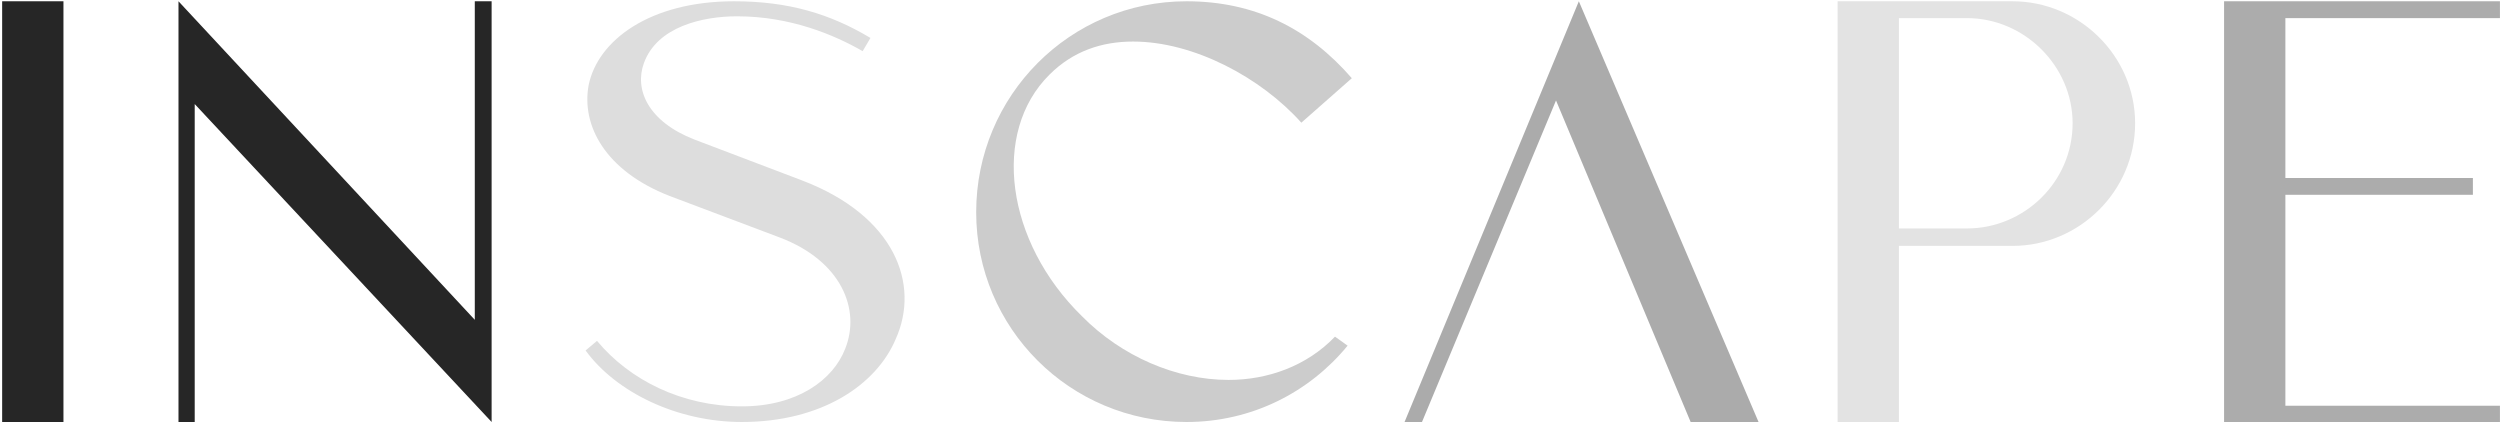 <svg width="391" height="66" viewBox="0 0 391 66" fill="none" xmlns="http://www.w3.org/2000/svg">
<path d="M9.924 66H0.336V0.2H9.924V66ZM76.889 66L30.453 16.274V66H27.915V0.2L74.257 50.02V0.2H76.889V66Z" fill="black" fill-opacity="0.85"/>
<path d="M92.055 13.36C93.465 6.31 101.643 0.2 114.803 0.2C123.357 0.2 129.843 2.174 136.141 5.934L134.919 8.002C130.501 5.464 123.639 2.55 115.273 2.55C109.915 2.55 102.771 4.148 100.703 9.882C99.199 14.018 101.361 19 108.599 21.82L125.425 28.212C139.995 33.758 143.943 44.474 140.089 53.028C137.081 60.172 128.527 66 116.025 66C105.967 66 96.379 61.394 91.585 54.814L93.371 53.31C98.447 59.42 106.625 63.556 116.025 63.556C124.673 63.556 130.313 59.42 132.193 54.532C134.637 48.422 131.629 40.808 121.947 37.142L104.745 30.656C94.593 26.708 90.927 19.564 92.055 13.36Z" fill="#DDDDDD"/>
<path d="M152.675 33.194C152.675 14.958 167.339 0.2 185.575 0.2C196.197 0.2 204.657 4.43 211.425 12.232L203.529 19.188C197.231 12.138 186.703 6.498 177.209 6.498C172.321 6.498 167.809 8.002 164.143 11.668C155.025 20.692 157.281 37.8 169.219 49.456C175.423 55.754 183.977 59.42 192.155 59.42C198.265 59.42 204.375 57.258 208.793 52.652L210.767 54.062C204.751 61.394 195.727 66 185.575 66C167.339 66 152.675 51.336 152.675 33.194Z" fill="#CCCCCC"/>
<path d="M264.416 66L243.36 15.71L222.398 66H219.672L246.932 0.2L275.038 66H264.416Z" fill="#ABABAB"/>
<path d="M287.403 0.2H314.757C325.191 0.2 333.933 8.754 333.933 19.282C333.933 29.904 325.191 38.458 314.757 38.458H296.991V66H287.403V0.2ZM307.613 2.832H296.991V35.732H307.613C316.637 35.732 324.157 28.4 324.157 19.282C324.157 10.352 316.637 2.832 307.613 2.832Z" fill="#E3E3E3"/>
<path d="M347.845 66V0.2H390.991V2.832H357.433V27.836H386.761V30.468H357.433V63.462H390.991V66H347.845Z" fill="#ACACAC"/>
</svg>
